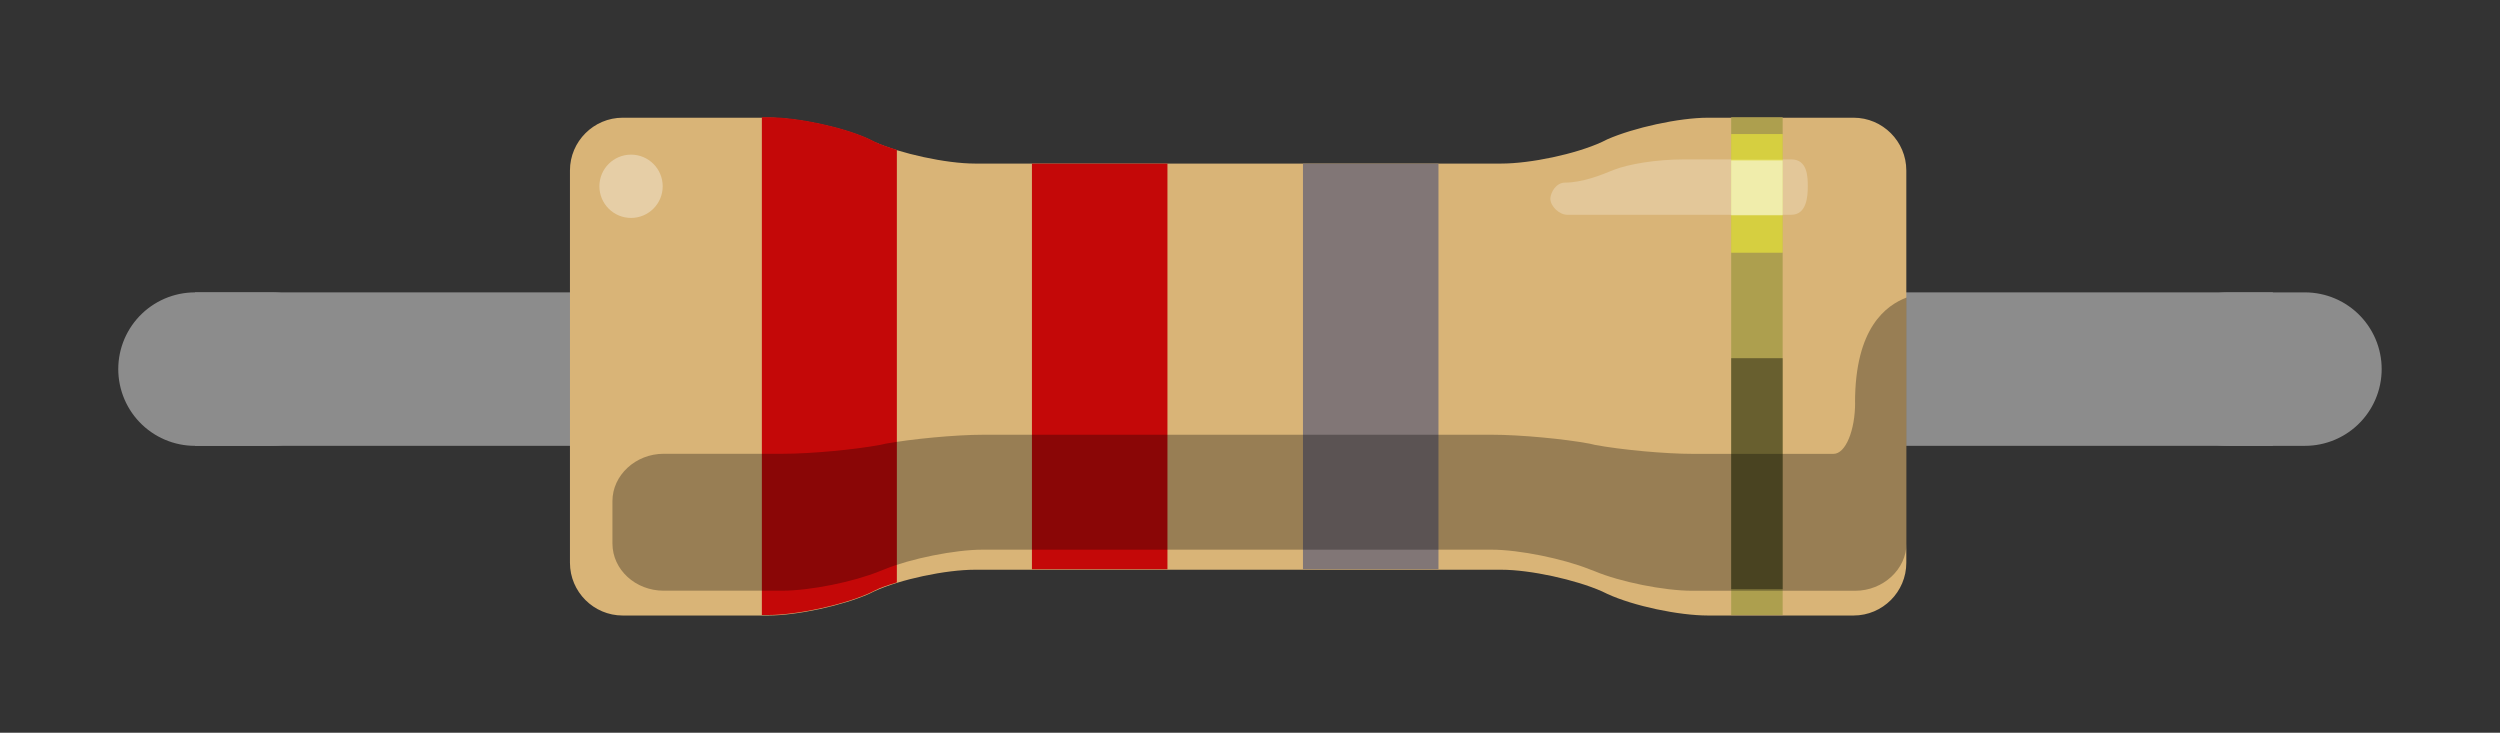 <?xml version="1.0" encoding="UTF-8" standalone="no"?>
<svg
   xmlns:dc="http://purl.org/dc/elements/1.1/"
   xmlns:cc="http://creativecommons.org/ns#"
   xmlns:rdf="http://www.w3.org/1999/02/22-rdf-syntax-ns#"
   xmlns:svg="http://www.w3.org/2000/svg"
   xmlns="http://www.w3.org/2000/svg"
   id="svg4203"
   viewBox="0 0 34.13 10.003"
   height="12.504"
   width="42.663"
   y="0in"
   x="0in"
   version="1.2">
  <rect x="0" y="0" width="34.13" height="10.003" fill="#333333" stroke="none"/>
  <defs
     id="defs4231" />
  <g
     id="g5058">
    <rect
       y="3.992"
       x="1.975"
       height="0.72"
       id="connector0pin"
       width="0.72"
       style="fill:none" />
    <rect
       y="3.992"
       x="31.435"
       height="0.72"
       id="connector1pin"
       width="0.72"
       style="fill:none" />
    <line
       y2="5.039"
       x2="3.71"
       id="connector0leg"
       y1="5.039"
       x1="2.662"
       style="fill:none;stroke:#8c8c8c;stroke-width:2.095;stroke-linecap:round" />
    <line
       y2="5.039"
       x2="30.42"
       id="connector1leg"
       y1="5.039"
       x1="31.467"
       style="fill:none;stroke:#8c8c8c;stroke-width:2.095;stroke-linecap:round" />
    <path
       d="m 2.662,5.039 28.367,0"
       id="path4216"
       style="fill:none;stroke:#8c8c8c;stroke-width:2.095" />
  </g>
  <g
     transform="translate(1.615,1.407)"
     id="g4209"
     partID="57410">
    <g
       id="breadboard">
      <path
         style="fill:#d9b477"
         id="body"
         d="M 10.248,0.495 C 9.888,0.33 9.269,0.2 8.873,0.2 l -1.987,0 c -0.396,0 -0.72,0.324 -0.72,0.72 l 0,5.356 c 0,0.397 0.324,0.72 0.72,0.72 l 1.987,0 c 0.396,0 1.015,-0.136 1.375,-0.295 l 0.072,-0.035 c 0.36,-0.166 0.979,-0.295 1.375,-0.295 l 7.186,0 c 0.397,0 1.014,0.136 1.374,0.295 l 0.073,0.035 c 0.36,0.166 0.978,0.295 1.375,0.295 l 1.987,0 c 0.397,0 0.72,-0.323 0.72,-0.72 l 0,-5.356 c 0,-0.396 -0.323,-0.72 -0.72,-0.72 l -1.987,0 c -0.397,0 -1.015,0.137 -1.375,0.295 l -0.073,0.036 c -0.36,0.166 -0.978,0.295 -1.374,0.295 l -7.186,0 c -0.396,0 -1.015,-0.137 -1.375,-0.295 l -0.072,-0.036 z" />
      <rect
         style="fill:#ad9f4e"
         width="0.703"
         id="band_5"
         height="6.795"
         x="22.019"
         y="0.194" />
      <rect
         style="fill:#817676;fill-opacity:1"
         width="1.85"
         id="band_4"
         height="5.537"
         x="16.173"
         y="0.827" />
      <rect
         style="fill:#c40808"
         width="1.85"
         id="band_2"
         height="5.537"
         x="12.473"
         y="0.827" />
      <path
         style="fill:#c40808"
         id="band_1"
         d="m 10.629,0.639 c -0.115,-0.036 -0.223,-0.072 -0.31,-0.115 l -0.072,-0.036 C 9.887,0.323 9.268,0.193 8.872,0.193 l -0.086,0 0,6.796 0.086,0 c 0.396,0 1.015,-0.136 1.375,-0.295 l 0.072,-0.035 c 0.086,-0.045 0.194,-0.08 0.31,-0.115 l 0,-5.904 z" />
      <path
         style="opacity:0.3"
         id="Shadow"
         d="m 23.711,4.09 0,0 c 0,0.379 -0.13,0.699 -0.295,0.699 l -1.922,0 c -0.38,0 -0.978,-0.056 -1.333,-0.122 L 20.088,4.65 c -0.345,-0.065 -0.949,-0.122 -1.333,-0.122 l -6.947,0 c -0.382,0 -0.979,0.058 -1.332,0.122 L 10.404,4.666 C 10.058,4.731 9.461,4.788 9.072,4.788 l -0.317,0 -1.001,0 -0.31,0 c -0.382,0 -0.698,0.294 -0.698,0.645 l 0,0.247 0,0.159 0,0.173 c 0,0.36 0.317,0.645 0.698,0.645 l 1.62,0 c 0.382,0 0.979,-0.122 1.332,-0.267 l 0.072,-0.028 c 0.346,-0.141 0.95,-0.265 1.332,-0.265 l 6.947,0 c 0.379,0 0.977,0.124 1.334,0.266 l 0.074,0.028 c 0.345,0.145 0.945,0.267 1.333,0.267 l 2.225,0 c 0.381,0 0.699,-0.295 0.699,-0.645 l -4e-5,-0.541 0,-0.973 0,-1.844 c -0.277,0.108 -0.702,0.41 -0.702,1.434 z" />
      <rect
         style="opacity:0.4"
         width="0.703"
         id="ShadowExtra"
         height="3.153"
         x="22.019"
         y="3.483" />
      <path
         style="opacity:0.25;fill:#ffffff"
         id="ReflexRight"
         d="m 19.751,1.086 c 0.23,0 0.491,-0.101 0.662,-0.173 0.202,-0.079 0.577,-0.144 0.966,-0.144 l 1.461,0 c 0.225,0 0.225,0.245 0.225,0.374 0,0.13 -0.015,0.382 -0.225,0.382 l -3.06,0 c -0.107,0 -0.23,-0.115 -0.23,-0.224 C 19.557,1.215 19.629,1.086 19.751,1.086 Z" />
      <circle
         style="opacity:0.35;fill:#ffffff"
         r="0.432"
         id="ReflexLeft"
         cy="1.136"
         cx="7" />
      <rect
         style="opacity:0.5;fill:#ffff33"
         width="0.703"
         id="Reflex_gold"
         height="1.62"
         x="22.019"
         y="0.423" />
      <rect
         style="opacity:0.5;fill:#ffffff"
         width="0.703"
         id="Reflex_extra"
         height="0.749"
         x="22.019"
         y="0.783" />
    </g>
  </g>
</svg>
